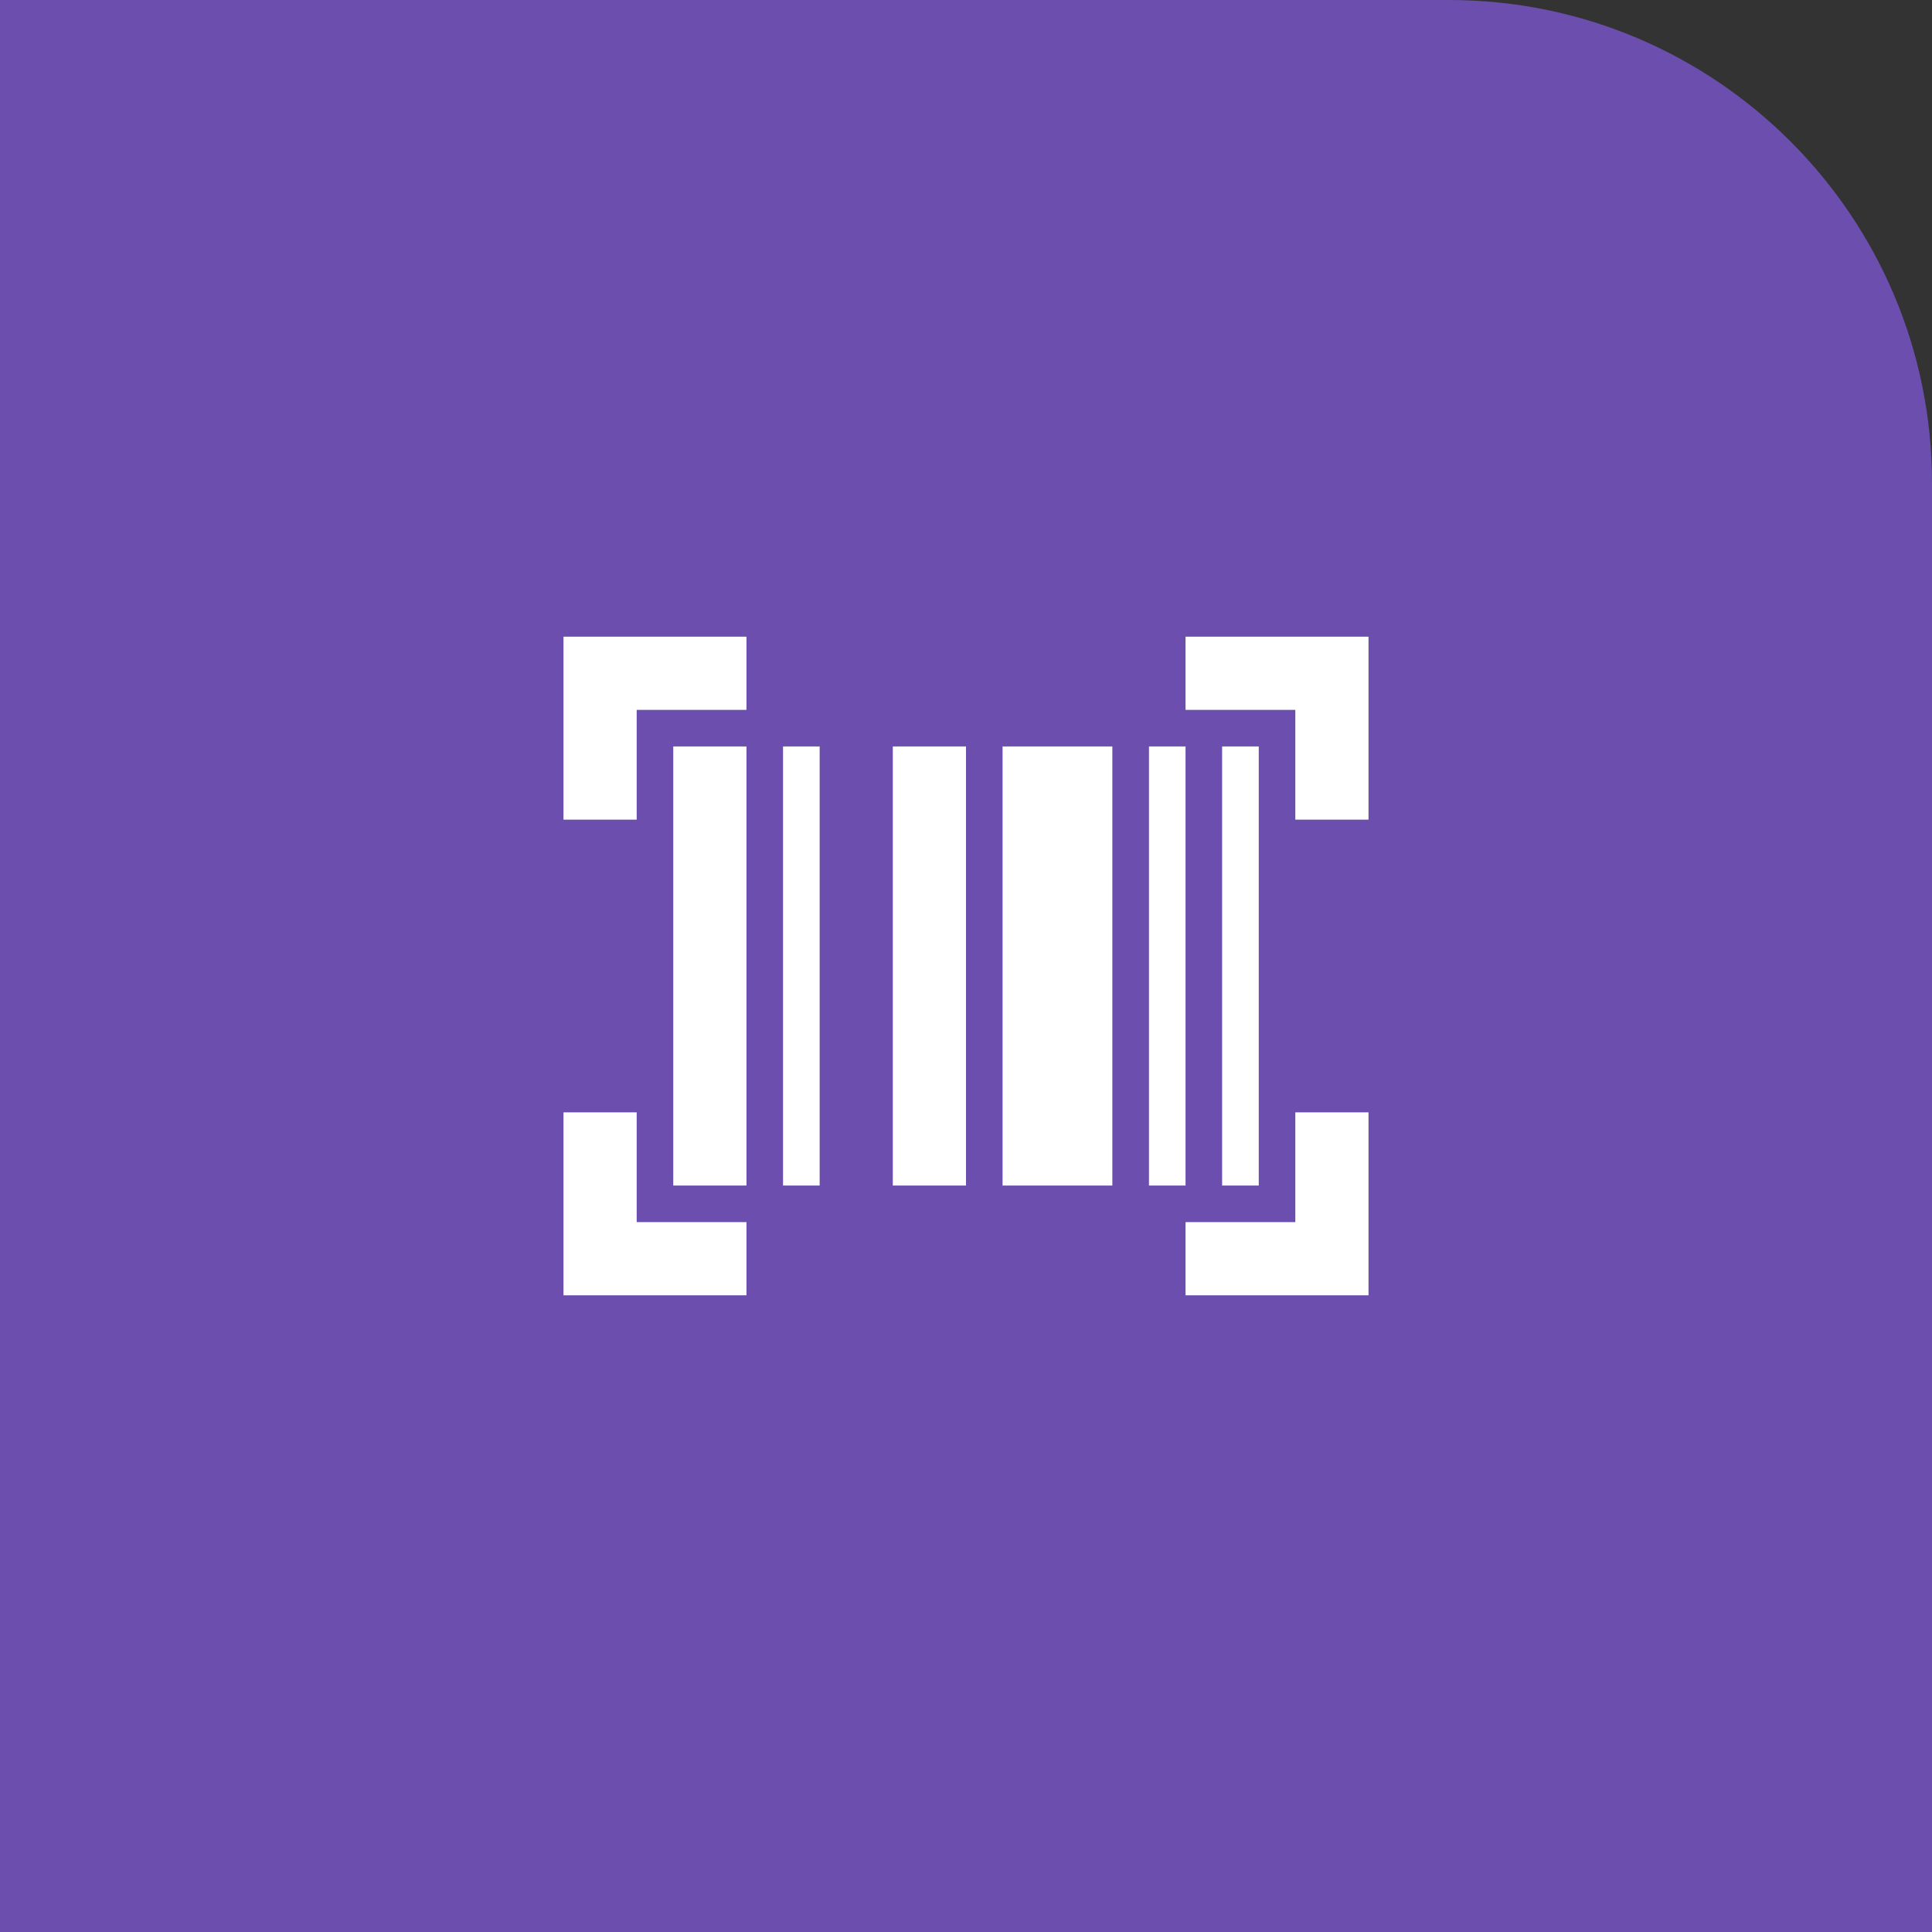 <svg width="44" height="44" viewBox="0 0 44 44" fill="none" xmlns="http://www.w3.org/2000/svg">
<rect x="0" y="0" width="44" height="44" fill="#333333" stroke="none"/>
<path d="M0 0H33C39.075 0 44 4.925 44 11V44H0V0Z" fill="#6B4EAE"/>
<mask id="mask0_2062_26828" style="mask-type:alpha" maskUnits="userSpaceOnUse" x="12" y="12" width="20" height="20">
<rect x="12" y="12" width="20" height="20" fill="#D9D9D9"/>
</mask>
<g mask="url(#mask0_2062_26828)">
<path d="M12.833 29.5V25.333H14.5V27.833H17V29.5H12.833ZM27 29.5V27.833H29.5V25.333H31.167V29.5H27ZM15.333 27V17H17V27H15.333ZM17.833 27V17H18.667V27H17.833ZM20.333 27V17H22V27H20.333ZM22.833 27V17H25.333V27H22.833ZM26.167 27V17H27V27H26.167ZM27.833 27V17H28.667V27H27.833ZM12.833 18.667V14.5H17V16.167H14.5V18.667H12.833ZM29.5 18.667V16.167H27V14.5H31.167V18.667H29.5Z" fill="white"/>
</g>
</svg>
